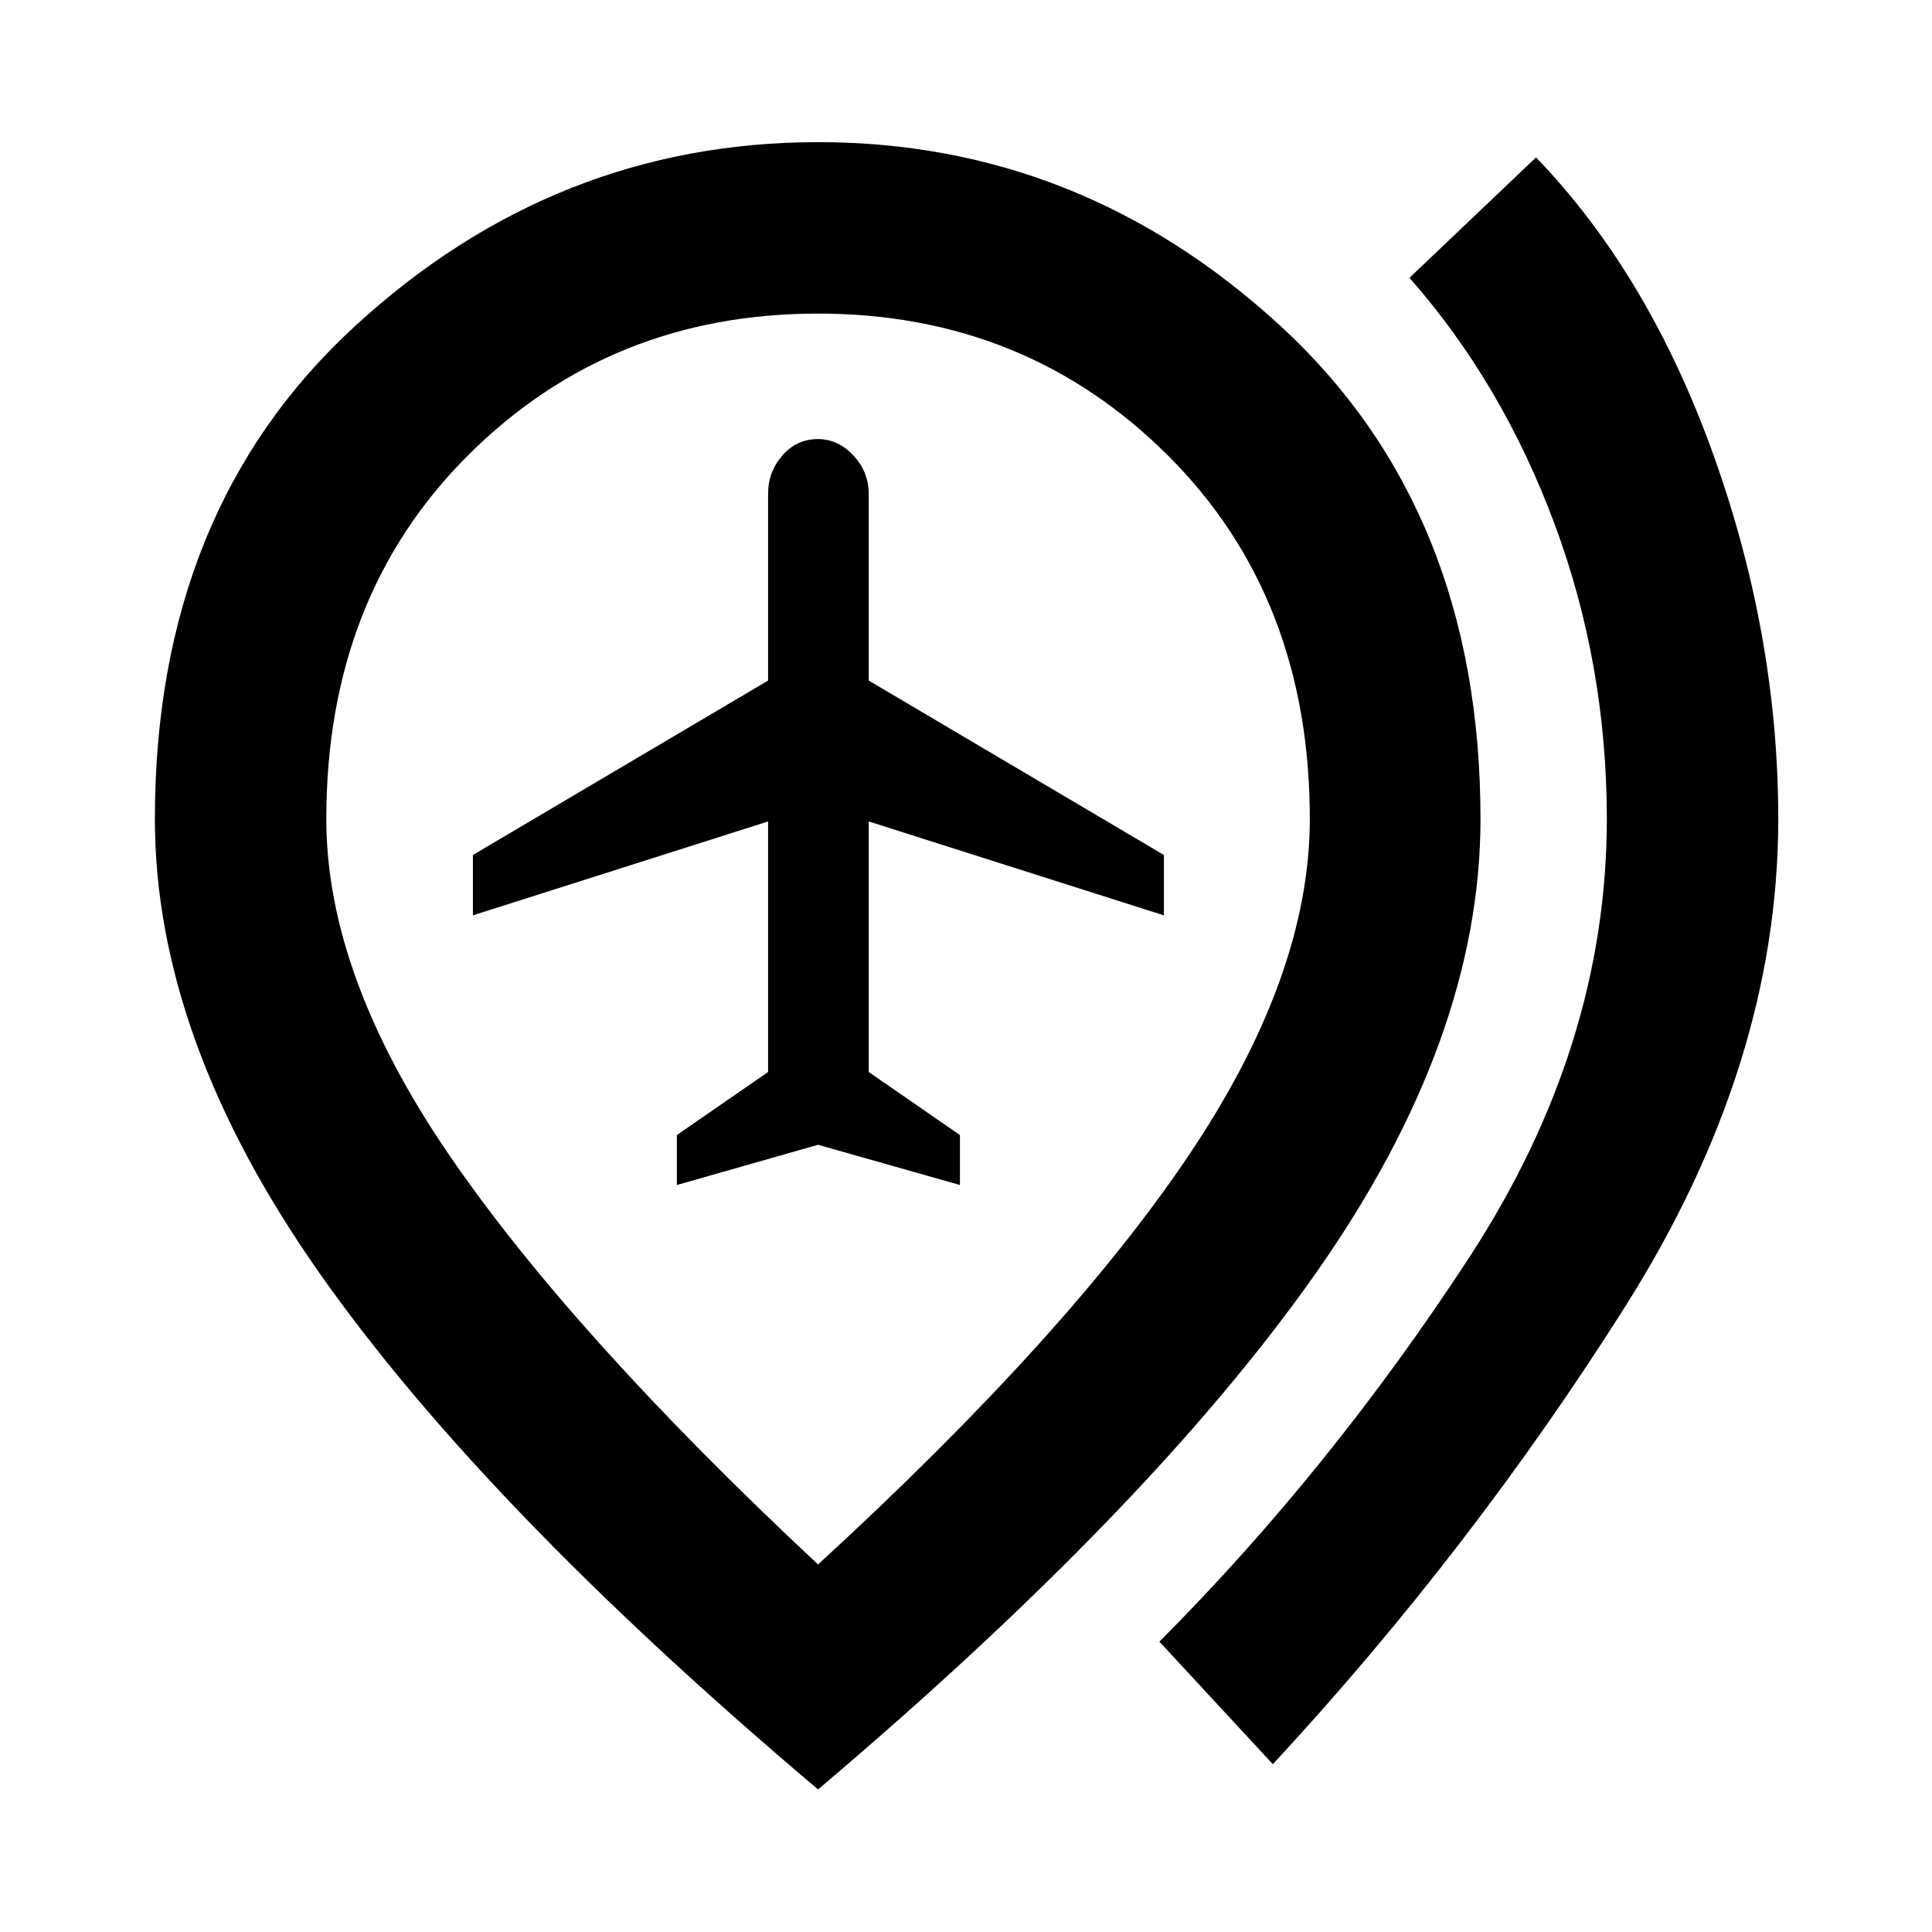 <svg xmlns="http://www.w3.org/2000/svg" height="40" viewBox="0 -960 960 960" width="40"><path d="m336.33-371.17 70.16-20 70.5 20V-396l-45.33-31.33v-124.5l146.67 46.66v-30l-146.67-86.66v-92.84q0-10.83-7.61-19-7.6-8.16-17.56-8.16-10.66 0-17.75 8.16-7.08 8.17-7.08 19v92.84l-146.67 86.66v30l146.67-46.66v124.5L336.33-396v24.83ZM632.48-83.38l-56.38-60.89q84.51-84.79 153.41-190.07 68.91-105.28 68.91-218.71 0-76.75-25.99-146.66-25.99-69.92-72.07-122.25l62.89-59.83q56.06 58.17 88.21 147.99 32.15 89.81 32.15 180.75 0 122.07-76.29 242.65-76.29 120.58-174.84 227.02Zm-225.99-99.24q123.92-113.74 184.14-203.22 60.21-89.48 60.21-167.21 0-110.52-70.7-180.83-70.7-70.3-173.67-70.3-103.24 0-173.78 70.3-70.55 70.31-70.55 180.83 0 77.73 61.03 166.93t183.32 203.5Zm0 111.78Q240.41-211.2 158.68-327.5 76.96-443.81 76.96-553.05q0-153.58 99.47-244.95 99.47-91.37 230.06-91.37 130.45 0 229.81 91.37 99.35 91.37 99.35 244.95 0 109.24-81.73 225.55Q572.2-211.2 406.49-70.84Zm0-482.21Z"/></svg>